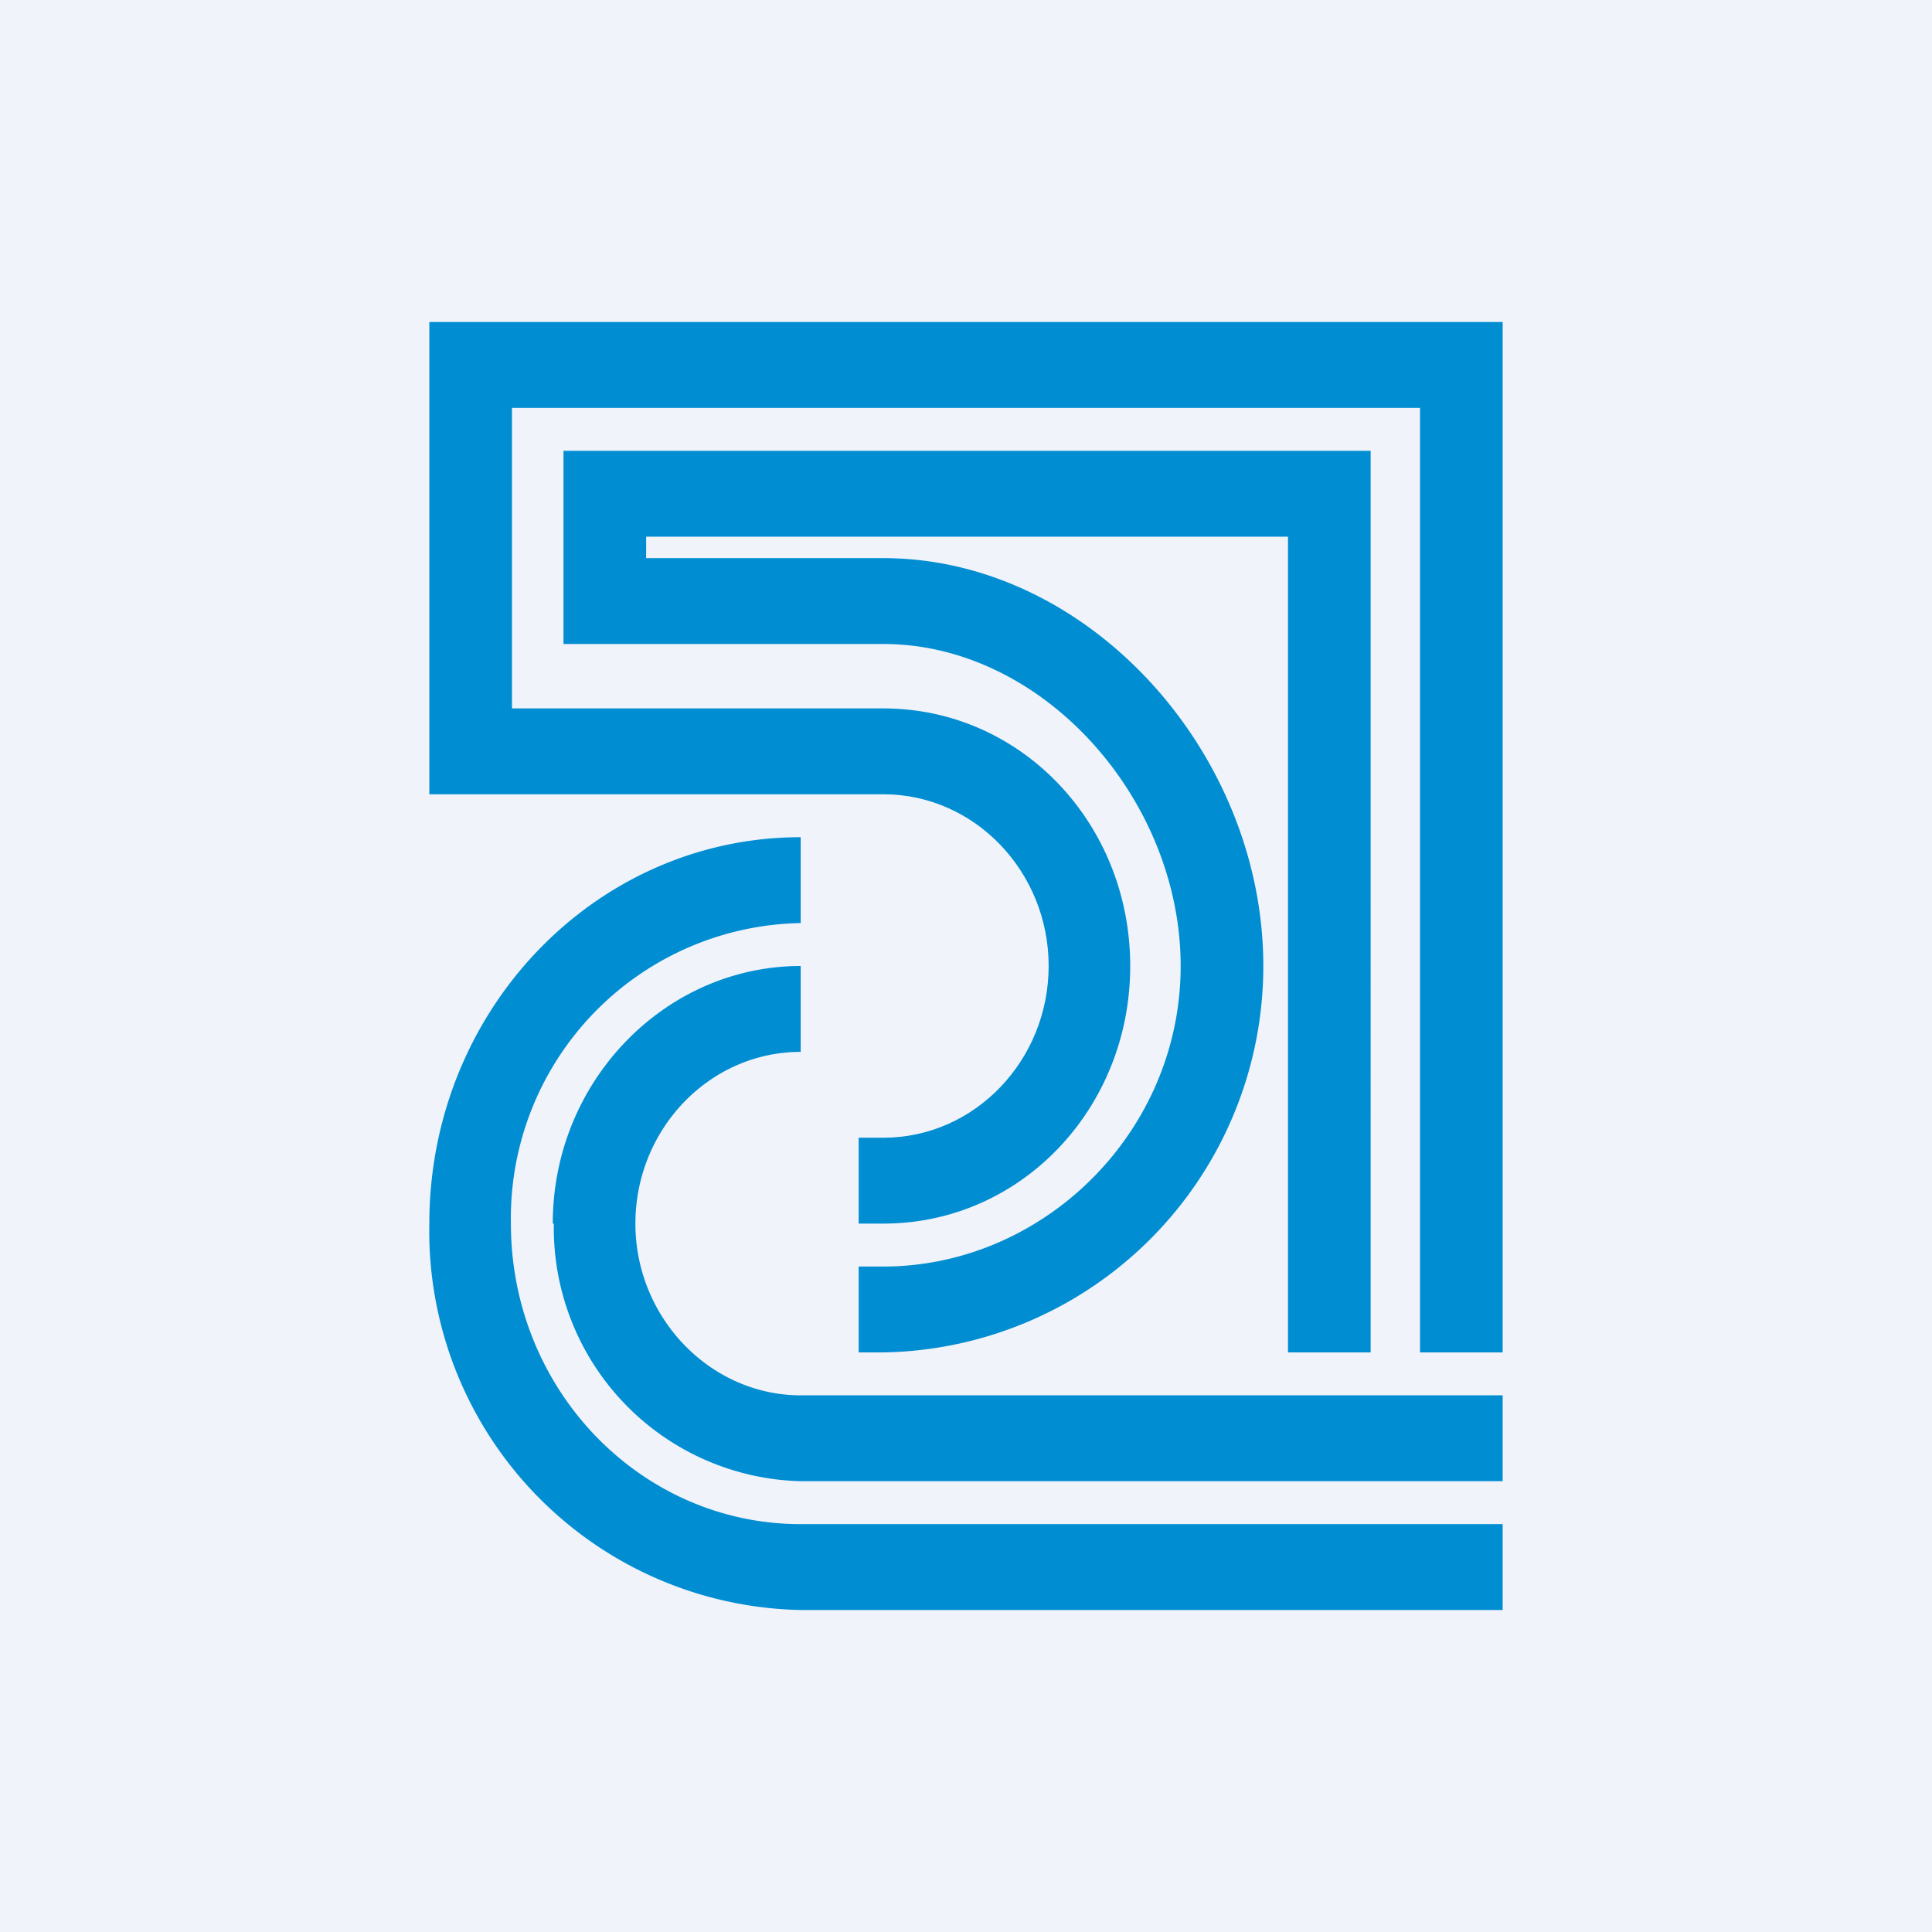 <!-- by TradingView --><svg width="18" height="18" viewBox="0 0 18 18" xmlns="http://www.w3.org/2000/svg"><path fill="#F0F3FA" d="M0 0h18v18H0z"/><path d="M14 3v9.6h-.77V3.8H4.77v2.8h3.46c1.28 0 2.3 1.07 2.3 2.4 0 1.33-1.02 2.4-2.3 2.4H8v-.8h.23c.85 0 1.54-.72 1.54-1.6 0-.88-.69-1.6-1.54-1.6H4V3h10Z" fill="#008DD2"/><path d="M5.25 4.2V6h2.98C9.72 6 11 7.45 11 9s-1.28 2.8-2.77 2.8H8v.8h.23A3.6 3.6 0 0 0 11.77 9c0-1.99-1.63-3.8-3.54-3.8H6.02V5H12v7.6h.77V4.2H5.25Z" fill="#008DD2"/><path d="M4 11.4c0-1.99 1.55-3.6 3.46-3.6v.8a2.75 2.75 0 0 0-2.7 2.8c0 1.55 1.21 2.8 2.7 2.8H14v.8H7.46A3.53 3.53 0 0 1 4 11.4Z" fill="#008DD2"/><path d="M5.15 11.4C5.15 10.07 6.2 9 7.46 9v.8c-.85 0-1.54.72-1.54 1.6 0 .88.7 1.6 1.54 1.6H14v.8H7.46a2.36 2.36 0 0 1-2.3-2.4Z" fill="#008DD2"/></svg>